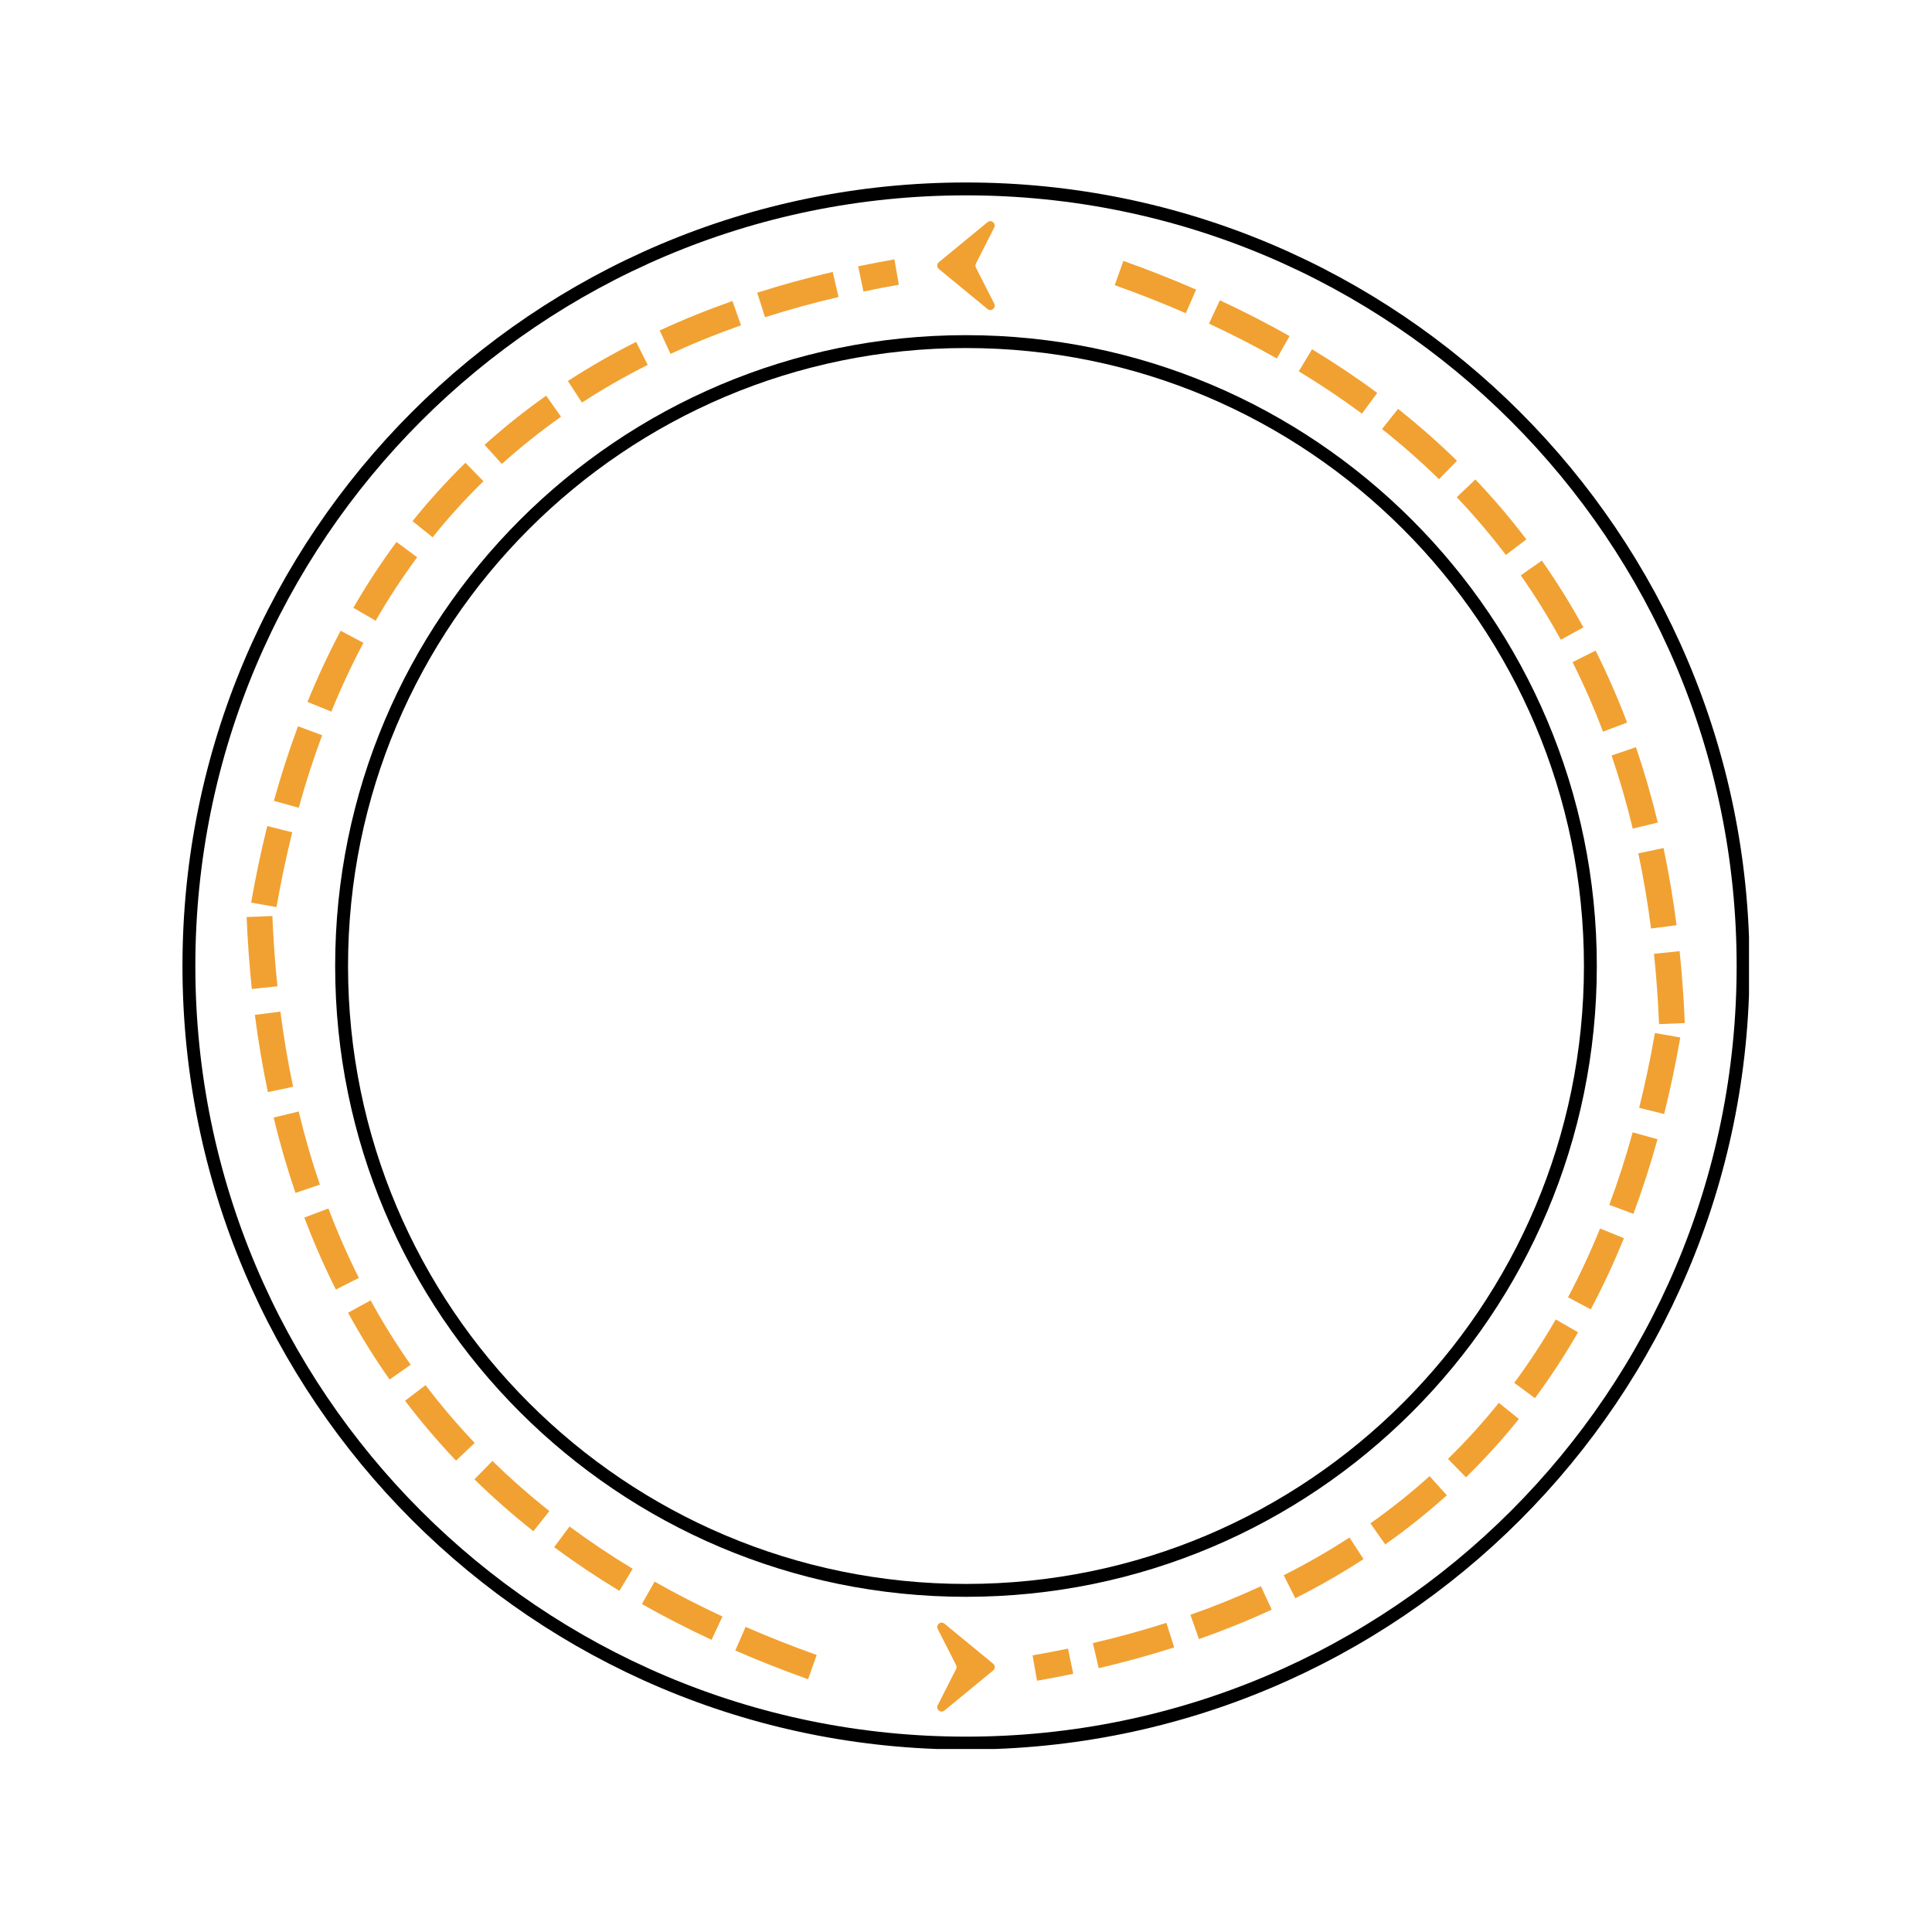 <svg xmlns="http://www.w3.org/2000/svg" xmlns:xlink="http://www.w3.org/1999/xlink" width="1200" zoomAndPan="magnify" viewBox="0 0 900 900" height="1200" preserveAspectRatio="xMidYMid meet" version="1.0"><defs><clipPath id="feac3098ad"><path d="M 85 85.004 L 814.75 85.004 L 814.75 814.75 L 85 814.75 Z M 85 85.004 " clip-rule="nonzero"/></clipPath><clipPath id="2fc7cedccf"><path d="M 450 85.004 C 248.418 85.004 85 248.418 85 450 C 85 651.582 248.418 814.996 450 814.996 C 651.582 814.996 814.996 651.582 814.996 450 C 814.996 248.418 651.582 85.004 450 85.004 Z M 450 85.004 " clip-rule="nonzero"/></clipPath><clipPath id="fb4f7160bc"><path d="M 156.129 156.129 L 743.859 156.129 L 743.859 743.859 L 156.129 743.859 Z M 156.129 156.129 " clip-rule="nonzero"/></clipPath><clipPath id="e5f8f09eae"><path d="M 449.996 156.129 C 287.699 156.129 156.129 287.699 156.129 449.996 C 156.129 612.293 287.699 743.859 449.996 743.859 C 612.293 743.859 743.859 612.293 743.859 449.996 C 743.859 287.699 612.293 156.129 449.996 156.129 Z M 449.996 156.129 " clip-rule="nonzero"/></clipPath><clipPath id="a8631b0d86"><path d="M 436.602 103.203 L 463.395 103.203 L 463.395 144.445 L 436.602 144.445 Z M 436.602 103.203 " clip-rule="nonzero"/></clipPath><clipPath id="79fc57f8f4"><path d="M 436.605 755.879 L 463.395 755.879 L 463.395 797.121 L 436.605 797.121 Z M 436.605 755.879 " clip-rule="nonzero"/></clipPath></defs><g clip-path="url(#feac3098ad)"><g clip-path="url(#2fc7cedccf)"><path stroke-linecap="butt" transform="matrix(0.75, 0, 0, 0.75, 85.002, 85.002)" fill="none" stroke-linejoin="miter" d="M 486.664 0.003 C 217.888 0.003 -0.003 217.888 -0.003 486.664 C -0.003 755.44 217.888 973.326 486.664 973.326 C 755.44 973.326 973.326 755.44 973.326 486.664 C 973.326 217.888 755.44 0.003 486.664 0.003 Z M 486.664 0.003 " stroke="#000000" stroke-width="16" stroke-opacity="1" stroke-miterlimit="4"/></g></g><g clip-path="url(#fb4f7160bc)"><g clip-path="url(#e5f8f09eae)"><path stroke-linecap="butt" transform="matrix(0.75, 0, 0, 0.75, 156.13, 156.13)" fill="none" stroke-linejoin="miter" d="M 391.822 -0.001 C 175.426 -0.001 -0.001 175.426 -0.001 391.822 C -0.001 608.218 175.426 783.64 391.822 783.64 C 608.218 783.64 783.64 608.218 783.64 391.822 C 783.64 175.426 608.218 -0.001 391.822 -0.001 Z M 391.822 -0.001 " stroke="#000000" stroke-width="16" stroke-opacity="1" stroke-miterlimit="4"/></g></g><g clip-path="url(#a8631b0d86)"><path fill="#f1a131" d="M 437.348 125.305 L 460.039 143.965 C 461.746 145.371 464.156 143.434 463.156 141.465 L 454.617 124.652 C 454.324 124.074 454.324 123.387 454.617 122.805 L 463.156 105.988 C 464.16 104.02 461.75 102.086 460.039 103.488 L 437.348 122.148 C 436.352 122.969 436.352 124.488 437.348 125.305 " fill-opacity="1" fill-rule="nonzero"/></g><g clip-path="url(#79fc57f8f4)"><path fill="#f1a131" d="M 462.648 775.02 L 439.957 756.359 C 438.25 754.953 435.84 756.887 436.84 758.859 L 445.379 775.668 C 445.672 776.25 445.672 776.938 445.379 777.52 L 436.84 794.332 C 435.836 796.305 438.246 798.238 439.957 796.832 L 462.648 778.172 C 463.645 777.355 463.645 775.836 462.648 775.02 " fill-opacity="1" fill-rule="nonzero"/></g><path fill="#f1a131" d="M 116.984 420.484 C 119.125 408.23 121.633 396.34 124.508 384.812 L 136.148 387.719 C 133.344 398.969 130.895 410.578 128.805 422.551 Z M 127.594 373.074 C 130.922 361.082 134.66 349.496 138.816 338.32 L 150.062 342.504 C 146.027 353.359 142.395 364.617 139.16 376.281 Z M 143.238 326.969 C 147.926 315.465 153.078 304.418 158.691 293.832 L 169.293 299.453 C 163.867 309.688 158.887 320.367 154.352 331.5 Z M 164.609 283.137 C 170.801 272.41 177.496 262.184 184.695 252.461 L 194.34 259.598 C 187.41 268.957 180.965 278.805 175.004 289.137 Z M 192.164 242.77 C 199.859 233.188 208.074 224.129 216.816 215.59 L 225.203 224.176 C 216.805 232.375 208.914 241.078 201.52 250.285 Z M 225.746 207.215 C 234.793 199.07 244.352 191.441 254.43 184.332 L 261.348 194.141 C 251.66 200.973 242.469 208.305 233.777 216.133 Z M 264.555 177.48 C 274.66 170.918 285.246 164.844 296.32 159.258 L 301.727 169.973 C 291.039 175.359 280.828 181.219 271.09 187.543 Z M 307.309 153.949 C 318.168 148.926 329.469 144.352 341.207 140.219 L 345.191 151.539 C 333.809 155.547 322.859 159.98 312.348 164.84 Z M 352.734 136.352 C 364.066 132.73 375.789 129.504 387.902 126.672 L 390.633 138.355 C 378.832 141.113 367.414 144.258 356.387 147.781 Z M 399.77 124.047 C 405.316 122.895 410.941 121.816 416.648 120.82 L 418.711 132.641 C 413.137 133.613 407.637 134.668 402.215 135.797 Z M 399.77 124.047 " fill-opacity="1" fill-rule="nonzero"/><path fill="#f1a131" d="M 376.422 782.246 C 364.738 778.078 353.441 773.621 342.535 768.875 L 347.328 757.871 C 357.98 762.512 369.023 766.867 380.453 770.945 Z M 331.48 763.898 C 320.223 758.664 309.398 753.105 299.016 747.219 L 304.93 736.781 C 315.035 742.508 325.574 747.918 336.539 753.02 Z M 288.52 741.074 C 277.914 734.652 267.793 727.871 258.152 720.734 L 265.297 711.09 C 274.637 718.008 284.449 724.582 294.734 730.809 Z M 248.473 713.312 C 238.793 705.641 229.637 697.578 221.004 689.129 L 229.398 680.551 C 237.734 688.711 246.578 696.496 255.93 703.91 Z M 212.434 680.43 C 203.973 671.527 196.055 662.223 188.688 652.512 L 198.246 645.258 C 205.348 654.613 212.977 663.582 221.133 672.164 Z M 181.484 642.641 C 174.484 632.672 168.035 622.297 162.129 611.523 L 172.652 605.758 C 178.344 616.145 184.562 626.141 191.305 635.75 Z M 156.453 600.707 C 151.035 589.914 146.141 578.742 141.77 567.188 L 152.992 562.941 C 157.219 574.109 161.945 584.902 167.176 595.32 Z M 137.645 555.715 C 133.77 544.359 130.379 532.652 127.473 520.594 L 139.137 517.781 C 141.957 529.48 145.246 540.836 149 551.836 Z M 124.793 508.738 C 122.332 497.07 120.305 485.082 118.719 472.777 L 130.617 471.242 C 132.168 483.23 134.141 494.902 136.535 506.262 Z M 117.309 460.703 C 116.168 449.777 115.363 438.609 114.887 427.199 L 126.879 426.699 C 127.34 437.859 128.129 448.781 129.246 459.457 Z M 117.309 460.703 " fill-opacity="1" fill-rule="nonzero"/><path fill="#f1a131" d="M 782.746 483.293 C 780.605 495.543 778.098 507.434 775.223 518.961 L 763.582 516.059 C 766.387 504.809 768.836 493.199 770.926 481.227 Z M 772.133 530.699 C 768.809 542.695 765.07 554.277 760.914 565.453 L 749.668 561.27 C 753.703 550.418 757.336 539.16 760.57 527.492 Z M 756.492 576.805 C 751.805 588.309 746.652 599.355 741.039 609.945 L 730.438 604.32 C 735.863 594.09 740.844 583.406 745.379 572.277 Z M 735.121 620.637 C 728.93 631.363 722.234 641.59 715.035 651.316 L 705.391 644.176 C 712.316 634.816 718.766 624.973 724.727 614.641 Z M 707.566 661.004 C 699.871 670.586 691.652 679.648 682.91 688.184 L 674.527 679.598 C 682.922 671.398 690.816 662.695 698.211 653.492 Z M 673.984 696.559 C 664.938 704.707 655.379 712.332 645.301 719.441 L 638.383 709.637 C 648.07 702.801 657.262 695.469 665.953 687.641 Z M 635.176 726.297 C 625.07 732.859 614.48 738.934 603.41 744.52 L 598.004 733.805 C 608.688 728.414 618.902 722.559 628.641 716.23 Z M 592.418 749.828 C 581.562 754.848 570.262 759.422 558.523 763.555 L 554.539 752.234 C 565.922 748.23 576.867 743.797 587.383 738.934 Z M 546.996 767.422 C 535.664 771.047 523.941 774.273 511.828 777.105 L 509.098 765.418 C 520.898 762.66 532.316 759.52 543.344 755.992 Z M 499.961 779.727 C 494.414 780.883 488.789 781.957 483.082 782.957 L 481.016 771.133 C 486.594 770.16 492.094 769.109 497.516 767.98 Z M 499.961 779.727 " fill-opacity="1" fill-rule="nonzero"/><path fill="#f1a131" d="M 523.312 121.535 C 534.996 125.699 546.293 130.16 557.195 134.906 L 552.406 145.91 C 541.75 141.27 530.707 136.91 519.281 132.836 Z M 568.254 139.883 C 579.512 145.117 590.332 150.676 600.719 156.559 L 594.801 167 C 584.695 161.273 574.16 155.863 563.191 150.762 Z M 611.215 162.707 C 621.816 169.129 631.941 175.906 641.578 183.047 L 634.438 192.691 C 625.098 185.773 615.285 179.199 605 172.973 Z M 651.262 190.465 C 660.938 198.141 670.094 206.203 678.727 214.652 L 670.336 223.23 C 662 215.07 653.156 207.285 643.805 199.867 Z M 687.301 223.352 C 695.762 232.254 703.676 241.559 711.047 251.27 L 701.484 258.523 C 694.387 249.168 686.758 240.199 678.602 231.617 Z M 718.25 261.141 C 725.246 271.109 731.699 281.48 737.602 292.254 L 727.078 298.023 C 721.387 287.637 715.172 277.641 708.43 268.031 Z M 743.281 303.074 C 748.699 313.867 753.594 325.039 757.965 336.594 L 746.742 340.84 C 742.516 329.672 737.789 318.879 732.555 308.461 Z M 762.09 348.066 C 765.965 359.422 769.355 371.129 772.262 383.188 L 760.598 386 C 757.777 374.297 754.488 362.945 750.734 351.941 Z M 774.941 395.043 C 777.402 406.711 779.426 418.699 781.016 431.004 L 769.113 432.539 C 767.566 420.551 765.594 408.875 763.199 397.52 Z M 782.422 443.078 C 783.562 454.004 784.371 465.172 784.844 476.582 L 772.855 477.082 C 772.391 465.918 771.602 455 770.488 444.32 Z M 782.422 443.078 " fill-opacity="1" fill-rule="nonzero"/></svg>